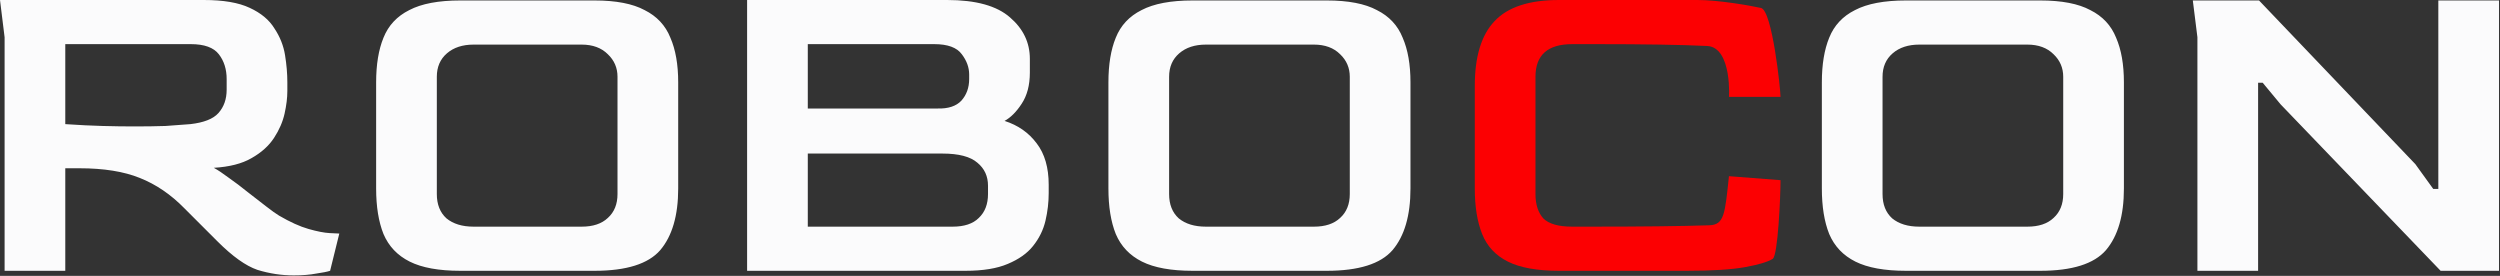 <svg width="1876" height="207" viewBox="0 0 1876 207" fill="none" xmlns="http://www.w3.org/2000/svg">
<rect x="0" y="0" width="1876" height="207" fill="#333333" stroke="none"/>
<path d="M220.455 206.655C211.255 206.655 202.17 205.275 193.2 202.515C184.46 199.525 174.455 192.395 163.185 181.125L138.345 156.285C128.225 145.935 117.07 138.345 104.88 133.515C92.92 128.685 77.855 126.27 59.685 126.27H48.99V203.205H3.45V27.945L0 0H152.835C167.555 0 179.055 1.955 187.335 5.865C195.845 9.775 202.055 14.95 205.965 21.39C210.105 27.6 212.75 34.27 213.9 41.4C215.05 48.53 215.625 55.315 215.625 61.755V68.31C215.625 73.37 214.935 79.005 213.555 85.215C212.175 91.425 209.53 97.52 205.62 103.5C201.71 109.48 196.075 114.54 188.715 118.68C181.585 122.82 172.155 125.235 160.425 125.925C163.415 127.535 167.21 130.065 171.81 133.515C176.41 136.735 181.125 140.3 185.955 144.21C191.015 148.12 195.615 151.685 199.755 154.905C203.895 158.125 207.115 160.425 209.415 161.805C217.695 166.635 225.055 169.97 231.495 171.81C237.935 173.65 243.225 174.685 247.365 174.915C251.505 175.145 253.92 175.26 254.61 175.26L247.71 203.205C245.64 203.895 242.19 204.585 237.36 205.275C232.53 206.195 226.895 206.655 220.455 206.655ZM100.74 94.875C109.48 94.875 117.3 94.76 124.2 94.53C131.1 94.07 137.31 93.61 142.83 93.15C152.95 92 159.965 89.24 163.875 84.87C168.015 80.27 170.085 74.405 170.085 67.275V59.34C170.085 51.98 168.13 45.77 164.22 40.71C160.31 35.65 153.295 33.12 143.175 33.12H48.99V93.15C59.11 93.84 68.425 94.3 76.935 94.53C85.445 94.76 93.38 94.875 100.74 94.875ZM345.388 203.205C329.288 203.205 316.638 200.905 307.438 196.305C298.238 191.705 291.683 184.805 287.773 175.605C284.093 166.405 282.253 155.02 282.253 141.45V61.755C282.253 48.415 284.093 37.26 287.773 28.29C291.453 19.09 297.893 12.19 307.093 7.59C316.293 2.76 329.058 0.345 345.388 0.345H446.128C462.228 0.345 474.763 2.76 483.733 7.59C492.933 12.19 499.373 19.09 503.053 28.29C506.963 37.26 508.918 48.415 508.918 61.755V141.45C508.918 161.69 504.433 177.1 495.463 187.68C486.493 198.03 470.048 203.205 446.128 203.205H345.388ZM355.393 170.085H436.468C444.978 170.085 451.533 167.9 456.133 163.53C460.963 159.16 463.378 153.18 463.378 145.59V57.615C463.378 50.945 460.963 45.31 456.133 40.71C451.303 35.88 444.748 33.465 436.468 33.465H355.393C347.113 33.465 340.443 35.65 335.383 40.02C330.323 44.39 327.793 50.255 327.793 57.615V145.59C327.793 153.41 330.208 159.505 335.038 163.875C340.098 168.015 346.883 170.085 355.393 170.085ZM560.625 203.205V0H710.7C732.32 0 748.075 4.37 757.965 13.11C767.855 21.62 772.8 31.97 772.8 44.16V54.51C772.8 63.94 770.73 71.76 766.59 77.97C762.68 83.95 758.425 88.205 753.825 90.735C763.945 93.955 771.995 99.59 777.975 107.64C783.955 115.46 786.945 125.81 786.945 138.69V144.9C786.945 151.8 786.14 158.7 784.53 165.6C782.92 172.5 779.815 178.825 775.215 184.575C770.845 190.095 764.52 194.58 756.24 198.03C748.19 201.48 737.61 203.205 724.5 203.205H560.625ZM606.165 81.42H703.455C711.505 81.65 717.485 79.695 721.395 75.555C725.305 71.185 727.26 65.78 727.26 59.34V55.89C727.26 50.6 725.42 45.54 721.74 40.71C718.06 35.65 711.16 33.12 701.04 33.12H606.165V81.42ZM606.165 170.085H714.84C723.58 170.085 730.135 167.9 734.505 163.53C739.105 159.16 741.405 153.18 741.405 145.59V139.38C741.405 132.25 738.76 126.5 733.47 122.13C728.18 117.53 719.44 115.23 707.25 115.23H606.165V170.085ZM894.895 203.205C878.795 203.205 866.145 200.905 856.945 196.305C847.745 191.705 841.19 184.805 837.28 175.605C833.6 166.405 831.76 155.02 831.76 141.45V61.755C831.76 48.415 833.6 37.26 837.28 28.29C840.96 19.09 847.4 12.19 856.6 7.59C865.8 2.76 878.565 0.345 894.895 0.345H995.635C1011.73 0.345 1024.27 2.76 1033.24 7.59C1042.44 12.19 1048.88 19.09 1052.56 28.29C1056.47 37.26 1058.42 48.415 1058.42 61.755V141.45C1058.42 161.69 1053.94 177.1 1044.97 187.68C1036 198.03 1019.55 203.205 995.635 203.205H894.895ZM904.9 170.085H985.975C994.485 170.085 1001.04 167.9 1005.64 163.53C1010.47 159.16 1012.88 153.18 1012.88 145.59V57.615C1012.88 50.945 1010.47 45.31 1005.64 40.71C1000.81 35.88 994.255 33.465 985.975 33.465H904.9C896.62 33.465 889.95 35.65 884.89 40.02C879.83 44.39 877.3 50.255 877.3 57.615V145.59C877.3 153.41 879.715 159.505 884.545 163.875C889.605 168.015 896.39 170.085 904.9 170.085ZM1430.25 203.205C1414.15 203.205 1401.5 200.905 1392.3 196.305C1383.1 191.705 1376.55 184.805 1372.64 175.605C1368.96 166.405 1367.12 155.02 1367.12 141.45V61.755C1367.12 48.415 1368.96 37.26 1372.64 28.29C1376.32 19.09 1382.76 12.19 1391.96 7.59C1401.16 2.76 1413.92 0.345 1430.25 0.345H1530.99C1547.09 0.345 1559.63 2.76 1568.6 7.59C1577.8 12.19 1584.24 19.09 1587.92 28.29C1591.83 37.26 1593.78 48.415 1593.78 61.755V141.45C1593.78 161.69 1589.3 177.1 1580.33 187.68C1571.36 198.03 1554.91 203.205 1530.99 203.205H1430.25ZM1440.26 170.085H1521.33C1529.84 170.085 1536.4 167.9 1541 163.53C1545.83 159.16 1548.24 153.18 1548.24 145.59V57.615C1548.24 50.945 1545.83 45.31 1541 40.71C1536.17 35.88 1529.61 33.465 1521.33 33.465H1440.26C1431.98 33.465 1425.31 35.65 1420.25 40.02C1415.19 44.39 1412.66 50.255 1412.66 57.615V145.59C1412.66 153.41 1415.07 159.505 1419.9 163.875C1424.96 168.015 1431.75 170.085 1440.26 170.085ZM1648.94 203.205V27.945L1645.49 0.345H1695.17L1812.47 123.165L1825.92 141.795H1829.72V0.345H1875.26V203.205H1831.44L1711.38 78.315L1697.93 62.1H1694.48V203.205H1648.94Z" fill="#FBFBFC"/>
<path d="M1169.82 203.205C1153.49 203.205 1140.72 200.905 1131.52 196.305C1122.32 191.705 1115.88 184.805 1112.2 175.605C1108.52 166.405 1106.68 155.02 1106.68 141.45V64.515C1106.68 42.435 1111.63 26.22 1121.52 15.87C1131.41 5.29 1147.51 1.52588e-05 1169.82 1.52588e-05H1273.66C1289.53 1.52588e-05 1313.12 4.125 1321.4 5.965C1329.91 7.575 1336.11 67.29 1336.11 72.705H1297.4C1297.4 75.515 1300.23 35.19 1280.91 34.5C1261.82 33.58 1233.99 33.12 1197.42 33.12H1179.82C1161.42 33.12 1152.22 41.285 1152.22 57.615V145.59C1152.22 153.41 1154.18 159.505 1158.09 163.875C1162.23 168.015 1169.47 170.085 1179.82 170.085H1193.97C1232.15 170.085 1261.7 169.74 1282.63 169.05C1293.9 168.678 1294.4 160.705 1297.4 132.205L1336.11 135.205C1336.11 147.205 1334.15 191.935 1330.24 194.235C1326.56 196.535 1319.66 198.605 1309.54 200.445C1299.42 202.285 1284.82 203.205 1265.73 203.205H1169.82Z" fill="#FC0002"/>
</svg>
